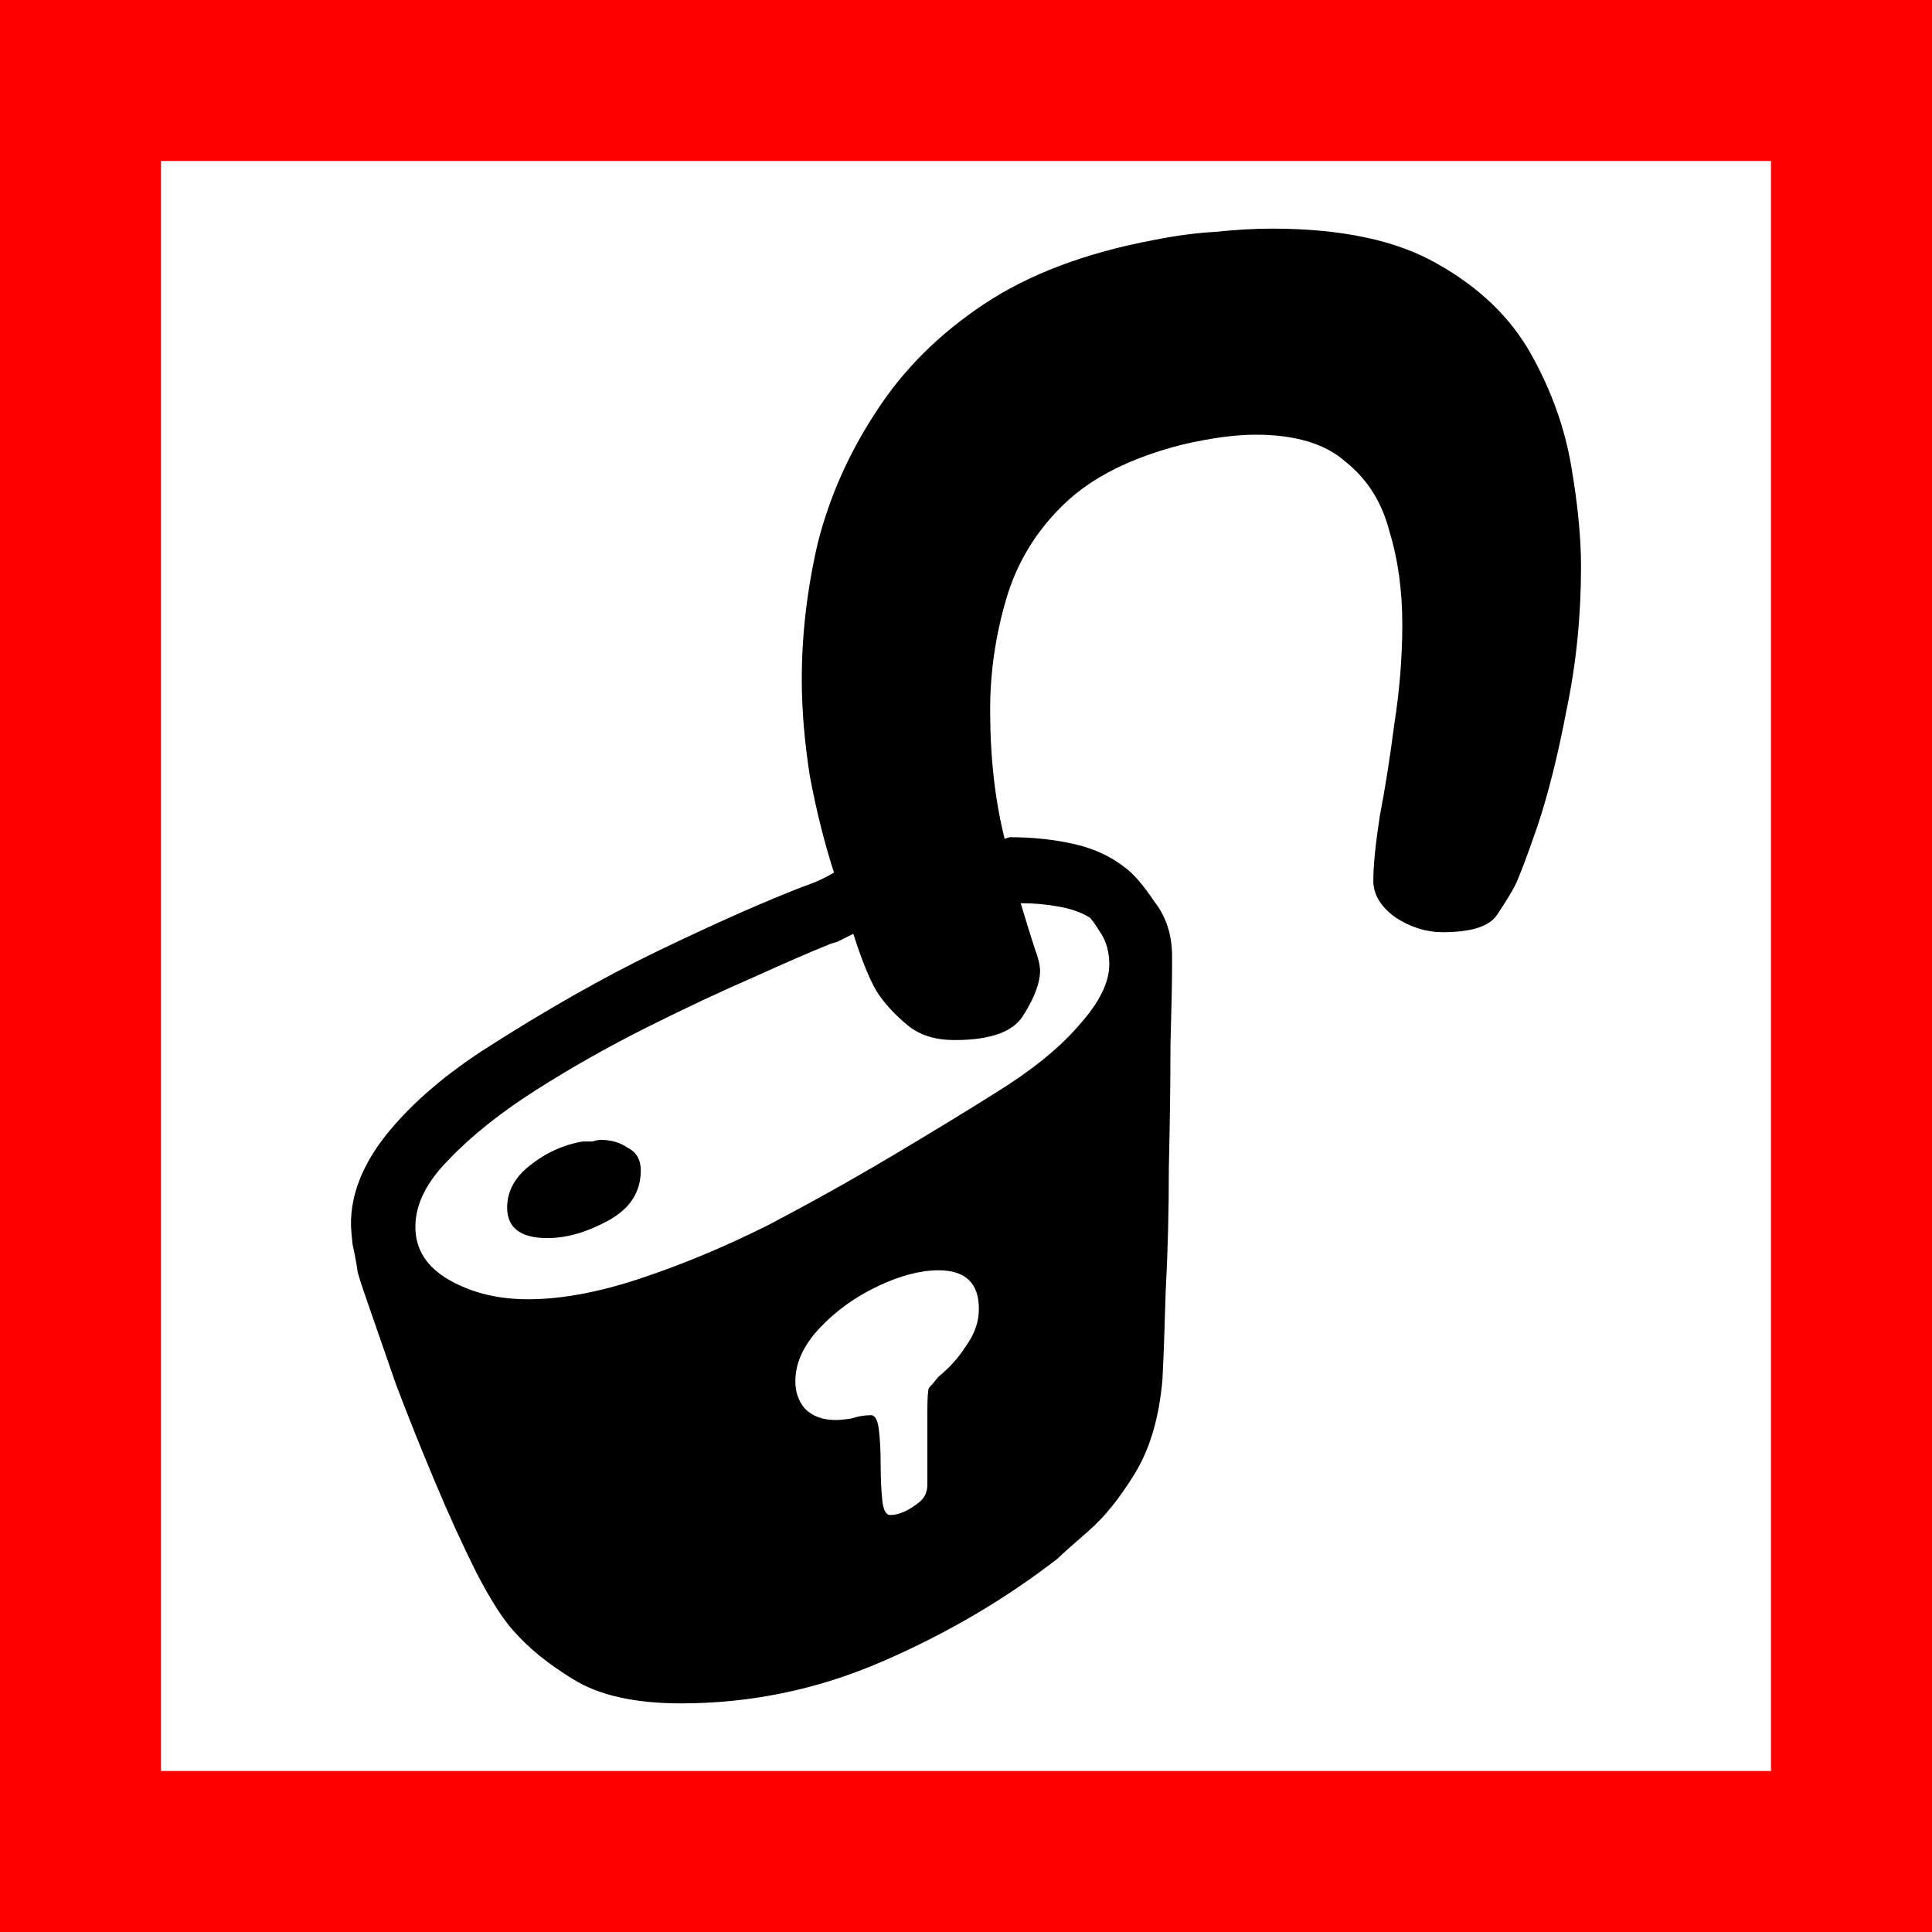 <?xml version="1.0" encoding="UTF-8" standalone="no"?>
<svg
        height="96"
        version="1.1"
        width="96"
        xmlns="http://www.w3.org/2000/svg">
    <rect
            fill="none"
            height="88"
            stroke="red"
            stroke-width="8"
            width="88"
            x="4"
            y="4"/>
    <path
            aria-label="Open lock"
            d="m 33.84,84.64 q -3.44,0 -5.36,-1.2 -1.84,-1.12 -2.96,-2.4 -0.8,-0.88 -1.84,-2.88 -1.04,-2.08 -2.08,-4.56 -1.04,-2.48 -1.92,-4.8 -0.8,-2.32 -1.36,-3.92 -0.56,-1.6 -0.56,-1.76 -0.08,-0.56 -0.24,-1.28 -0.08,-0.72 -0.08,-1.04 0,-2.16 1.68,-4.32 1.76,-2.24 4.8,-4.24 4.72,-3.04 8.88,-5.04 4.16,-2 7.04,-3.12 0.24,-0.08 0.64,-0.24 0.4,-0.16 0.96,-0.48 -0.72,-2.24 -1.2,-4.8 -0.4,-2.56 -0.4,-4.8 0,-3.36 0.8,-6.8 0.88,-3.44 2.88,-6.48 2,-3.12 5.36,-5.36 3.36,-2.24 8.48,-3.2 1.6,-0.32 3.04,-0.4 1.52,-0.16 2.8,-0.16 5.2,0 8.24,1.76 3.12,1.76 4.64,4.48 1.52,2.72 2,5.6 0.48,2.8 0.48,4.96 0,3.68 -0.72,7.12 -0.64,3.36 -1.44,5.76 -0.8,2.32 -1.12,2.96 -0.24,0.48 -0.88,1.44 -0.56,0.88 -2.72,0.88 -1.2,0 -2.32,-0.72 -1.12,-0.8 -1.12,-1.84 0,-1.12 0.32,-3.2 0.4,-2.08 0.72,-4.56 0.4,-2.56 0.4,-4.96 0,-2.56 -0.64,-4.64 -0.56,-2.16 -2.16,-3.44 -1.52,-1.36 -4.48,-1.36 -1.52,0 -3.6,0.48 -3.84,0.96 -5.92,2.96 -2.08,2 -2.88,4.72 -0.8,2.72 -0.8,5.52 0,3.52 0.72,6.4 l 0.24,-0.08 q 1.68,0 3.12,0.32 1.52,0.32 2.64,1.2 0.64,0.48 1.44,1.68 0.88,1.12 0.88,2.72 v 0.48 q 0,1.12 -0.08,3.92 0,2.72 -0.08,6.08 0,3.28 -0.16,6.24 -0.08,2.88 -0.16,4.32 -0.24,2.8 -1.36,4.64 -1.12,1.84 -2.32,2.88 -1.2,1.04 -1.52,1.36 -3.92,3.04 -8.72,5.12 -4.8,2.08 -10,2.08 z m -7.6,-20.08 q 2.48,0 5.6,-1.04 3.12,-1.04 6.32,-2.64 3.2,-1.68 6.16,-3.44 2.96,-1.76 5.12,-3.12 2.72,-1.68 4.16,-3.36 1.52,-1.68 1.52,-3.04 0,-0.88 -0.4,-1.52 -0.4,-0.64 -0.56,-0.8 -0.64,-0.4 -1.6,-0.56 -0.88,-0.16 -1.84,-0.16 0.48,1.6 0.72,2.32 0.24,0.64 0.24,1.04 0,0.88 -0.8,2.16 -0.72,1.28 -3.44,1.28 -1.44,0 -2.32,-0.72 -0.88,-0.72 -1.44,-1.52 -0.56,-0.8 -1.28,-3.04 -0.48,0.24 -0.8,0.4 -0.32,0.08 -0.48,0.16 -1.2,0.48 -3.68,1.6 -2.4,1.04 -5.28,2.48 -2.88,1.44 -5.52,3.12 -2.64,1.68 -4.32,3.44 -1.68,1.68 -1.68,3.36 0,1.68 1.68,2.64 1.68,0.96 3.92,0.96 z m 0.96,-3.04 q -2,0 -2,-1.52 0,-1.2 1.12,-2.08 1.2,-0.96 2.64,-1.2 0.24,0 0.48,0 0.24,-0.08 0.4,-0.08 0.8,0 1.36,0.4 0.64,0.32 0.64,1.12 0,1.6 -1.6,2.48 -1.6,0.88 -3.04,0.88 z m 17.04,13.76 q 0.64,0 1.44,-0.64 0.4,-0.32 0.4,-0.88 v -3.6 q 0,-1.04 0.08,-1.2 0.16,-0.16 0.48,-0.56 0.8,-0.64 1.36,-1.52 0.64,-0.88 0.64,-1.84 0,-1.92 -2,-1.92 -1.36,0 -3.04,0.8 -1.68,0.8 -2.88,2.08 -1.2,1.28 -1.2,2.64 0,0.8 0.48,1.36 0.56,0.56 1.52,0.56 0.32,0 0.8,-0.08 0.48,-0.16 0.96,-0.16 0.32,0 0.4,0.8 0.08,0.72 0.08,1.68 0,0.96 0.08,1.76 0.08,0.72 0.4,0.72 z"/>
</svg>
